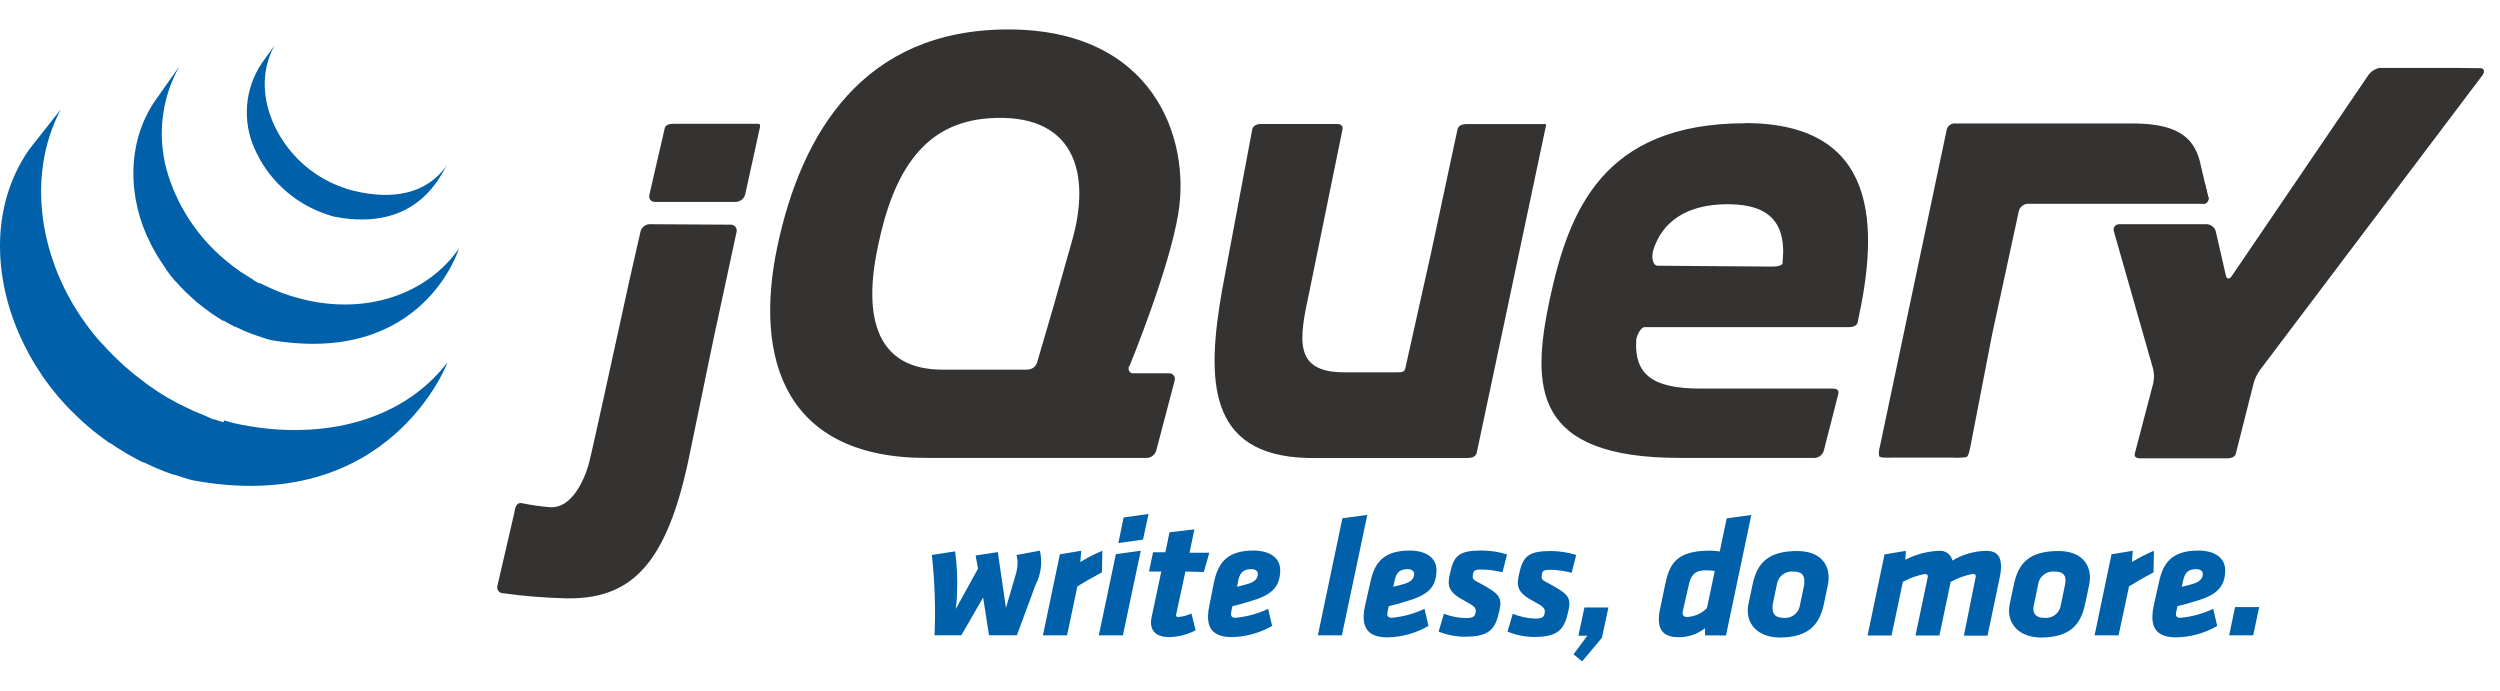 <svg width="76" height="21" viewBox="0 0 76 21" fill="none" xmlns="http://www.w3.org/2000/svg">
<path d="M29.094 17.991C29.094 18.159 29.078 18.33 29.056 18.512L29.732 17.286L29.659 16.887L30.334 16.784L30.581 18.48L30.893 17.416C30.916 17.327 30.93 17.236 30.934 17.145C30.937 17.053 30.926 16.961 30.901 16.873L31.613 16.74C31.694 17.09 31.648 17.458 31.482 17.777L30.912 19.313H30.066L29.887 18.165L29.224 19.313H28.41C28.445 18.498 28.417 17.681 28.329 16.87L29.035 16.762C29.091 17.169 29.111 17.58 29.094 17.991ZM33.498 17.4C33.17 17.576 33.051 17.644 32.752 17.826L32.438 19.315H31.705L32.22 16.851L32.869 16.743L32.842 17.085C33.057 16.955 33.281 16.841 33.512 16.743L33.498 17.4ZM33.922 16.846L34.679 16.743L34.136 19.315H33.404L33.922 16.846ZM34.158 15.731L34.915 15.625L34.747 16.404L33.998 16.509L34.158 15.731ZM36.036 17.375L35.764 18.637L35.751 18.702C35.751 18.74 35.77 18.756 35.821 18.756C35.96 18.745 36.095 18.709 36.22 18.651L36.348 19.161C36.096 19.293 35.818 19.363 35.534 19.367C35.165 19.367 34.975 19.191 34.991 18.889C34.993 18.853 34.997 18.817 35.005 18.781L35.303 17.375H34.929L35.053 16.789H35.428L35.553 16.181L36.31 16.092L36.161 16.803H36.763L36.597 17.389L36.036 17.375ZM36.907 17.69C37.032 17.109 37.306 16.737 38.104 16.737C38.581 16.737 38.937 16.944 38.918 17.37C38.899 17.864 38.646 18.092 38.009 18.279C37.699 18.371 37.694 18.371 37.466 18.428L37.428 18.604C37.409 18.699 37.428 18.781 37.553 18.781C37.899 18.75 38.237 18.658 38.551 18.509L38.673 19.028C38.3 19.242 37.88 19.359 37.45 19.367C36.926 19.367 36.709 19.139 36.725 18.708C36.729 18.604 36.743 18.502 36.766 18.401L36.907 17.69ZM38.239 17.448C38.239 17.359 38.166 17.302 38.033 17.302C37.762 17.302 37.683 17.454 37.64 17.66L37.604 17.837C37.729 17.807 37.786 17.796 37.938 17.75C38.139 17.69 38.234 17.598 38.239 17.448ZM40.809 15.755L41.566 15.652L40.793 19.315H40.063L40.809 15.755ZM41.661 17.69C41.783 17.109 42.057 16.737 42.855 16.737C43.333 16.737 43.688 16.944 43.669 17.37C43.65 17.864 43.398 18.092 42.76 18.279C42.451 18.371 42.446 18.371 42.218 18.428L42.179 18.604C42.16 18.699 42.179 18.781 42.304 18.781C42.651 18.75 42.99 18.658 43.306 18.509L43.425 19.028C43.047 19.248 42.618 19.368 42.179 19.375C41.656 19.375 41.441 19.147 41.455 18.716C41.46 18.612 41.475 18.51 41.498 18.409L41.661 17.69ZM42.991 17.448C42.991 17.359 42.918 17.302 42.785 17.302C42.513 17.302 42.437 17.454 42.394 17.66L42.356 17.837C42.481 17.807 42.538 17.796 42.69 17.75C42.891 17.69 42.986 17.598 42.991 17.448ZM43.734 19.201L43.895 18.659C44.111 18.743 44.341 18.787 44.573 18.789C44.817 18.789 44.844 18.716 44.861 18.596C44.877 18.477 44.815 18.42 44.535 18.271C44.014 17.999 43.992 17.804 44.082 17.424C44.199 16.881 44.353 16.735 45.067 16.735C45.32 16.739 45.571 16.779 45.813 16.854L45.675 17.397C45.47 17.345 45.259 17.317 45.048 17.313C44.831 17.313 44.798 17.337 44.776 17.473C44.755 17.608 44.776 17.619 45.015 17.744C45.585 18.054 45.669 18.162 45.583 18.558C45.46 19.128 45.287 19.356 44.527 19.356C44.255 19.355 43.986 19.302 43.734 19.201ZM45.829 19.201L45.989 18.659C46.208 18.749 46.44 18.799 46.676 18.805C46.92 18.805 46.947 18.732 46.961 18.613C46.975 18.493 46.915 18.436 46.635 18.287C46.117 18.016 46.093 17.82 46.182 17.44C46.302 16.898 46.467 16.751 47.167 16.751C47.421 16.755 47.673 16.795 47.916 16.87L47.778 17.413C47.57 17.358 47.357 17.327 47.143 17.321C46.923 17.321 46.891 17.345 46.871 17.481C46.852 17.617 46.871 17.628 47.11 17.752C47.683 18.062 47.767 18.17 47.68 18.567C47.555 19.136 47.382 19.364 46.624 19.364C46.352 19.36 46.082 19.305 45.829 19.201ZM47.835 19.891L48.255 19.326H47.984L48.166 18.466H48.896L48.698 19.389L48.098 20.105L47.835 19.891ZM51.832 19.315V19.098C51.6 19.281 51.313 19.377 51.018 19.37C50.475 19.37 50.345 19.039 50.475 18.471L50.616 17.793C50.741 17.191 50.915 16.74 51.973 16.74C52.076 16.74 52.178 16.748 52.28 16.765L52.492 15.758L53.24 15.655L52.47 19.318L51.832 19.315ZM51.162 18.558C51.132 18.694 51.162 18.756 51.295 18.756C51.521 18.744 51.734 18.647 51.892 18.485L52.128 17.359C52.038 17.343 51.947 17.336 51.856 17.337C51.477 17.337 51.392 17.541 51.338 17.785L51.162 18.558ZM53.132 18.534C53.135 18.475 53.142 18.416 53.154 18.358L53.278 17.771C53.414 17.123 53.745 16.751 54.635 16.751C55.316 16.751 55.607 17.139 55.59 17.59C55.59 17.651 55.582 17.712 55.569 17.771L55.447 18.358C55.316 18.965 55.01 19.381 54.09 19.381C53.441 19.367 53.116 18.984 53.132 18.534ZM54.85 17.646C54.85 17.462 54.746 17.375 54.508 17.375C54.391 17.364 54.275 17.399 54.184 17.472C54.092 17.545 54.032 17.65 54.017 17.766L53.886 18.393C53.883 18.427 53.883 18.462 53.886 18.496C53.886 18.678 53.989 18.784 54.228 18.784C54.345 18.794 54.461 18.76 54.552 18.687C54.644 18.614 54.704 18.509 54.719 18.393L54.85 17.766C54.853 17.722 54.853 17.677 54.85 17.633V17.646ZM60.049 17.598C60.057 17.572 60.061 17.546 60.063 17.519C60.063 17.467 60.038 17.448 59.968 17.448C59.733 17.492 59.508 17.574 59.3 17.69L58.958 19.318H58.231L58.592 17.6C58.598 17.575 58.603 17.548 58.605 17.522C58.605 17.47 58.581 17.451 58.508 17.451C58.275 17.494 58.052 17.575 57.846 17.69L57.504 19.318H56.774L57.289 16.854L57.938 16.746L57.922 17.017C58.234 16.855 58.577 16.762 58.928 16.746C59.023 16.733 59.12 16.756 59.199 16.811C59.277 16.866 59.333 16.948 59.354 17.041C59.666 16.853 60.022 16.751 60.386 16.746C60.725 16.746 60.841 16.936 60.831 17.259C60.828 17.356 60.815 17.453 60.793 17.549L60.421 19.324H59.702L60.049 17.598ZM61.075 18.534C61.078 18.475 61.085 18.416 61.096 18.358L61.221 17.771C61.357 17.123 61.688 16.751 62.578 16.751C63.257 16.751 63.55 17.139 63.533 17.59C63.532 17.651 63.525 17.712 63.512 17.771L63.389 18.358C63.259 18.965 62.953 19.381 62.033 19.381C61.384 19.367 61.059 18.984 61.075 18.534ZM62.792 17.646C62.792 17.462 62.689 17.375 62.451 17.375C62.334 17.364 62.218 17.399 62.126 17.472C62.035 17.545 61.975 17.65 61.959 17.766L61.829 18.393C61.822 18.427 61.816 18.461 61.813 18.496C61.813 18.678 61.919 18.784 62.157 18.784C62.274 18.794 62.39 18.76 62.482 18.687C62.573 18.614 62.633 18.509 62.649 18.393L62.779 17.766C62.787 17.722 62.792 17.678 62.792 17.633V17.646ZM65.468 17.4C65.14 17.576 65.018 17.644 64.722 17.826L64.404 19.315H63.675L64.19 16.851L64.836 16.743L64.809 17.085C65.024 16.956 65.248 16.841 65.479 16.743L65.468 17.4ZM65.634 17.69C65.759 17.109 66.03 16.737 66.831 16.737C67.305 16.737 67.664 16.944 67.645 17.37C67.628 17.864 67.373 18.092 66.736 18.279C66.426 18.371 66.421 18.371 66.193 18.428L66.157 18.604C66.138 18.699 66.144 18.781 66.28 18.781C66.627 18.75 66.966 18.658 67.281 18.509L67.403 19.028C67.024 19.249 66.594 19.369 66.155 19.375C65.631 19.375 65.417 19.147 65.433 18.716C65.437 18.613 65.451 18.51 65.474 18.409L65.634 17.69ZM66.966 17.448C66.966 17.359 66.893 17.302 66.757 17.302C66.486 17.302 66.41 17.454 66.366 17.66L66.328 17.837C66.456 17.807 66.513 17.796 66.665 17.75C66.863 17.69 66.961 17.598 66.966 17.448ZM67.946 18.455H68.678L68.497 19.315H67.767L67.946 18.455ZM0.888 4.542C-0.349 6.32 -0.197 8.632 0.75 10.512C0.772 10.558 0.796 10.605 0.821 10.648C0.833 10.678 0.847 10.707 0.864 10.735L0.891 10.781L0.94 10.87L1.03 11.025L1.084 11.109C1.116 11.164 1.152 11.218 1.187 11.272L1.233 11.343C1.279 11.416 1.328 11.489 1.382 11.56L1.407 11.595L1.545 11.78L1.597 11.845L1.724 12.002L1.773 12.062C1.83 12.13 1.89 12.197 1.952 12.263L2.131 12.453L2.191 12.51C2.237 12.558 2.283 12.604 2.335 12.651L2.394 12.708C2.46 12.77 2.522 12.83 2.59 12.887L2.622 12.917L2.802 13.069L2.875 13.128L3.027 13.245L3.108 13.305L3.274 13.427L3.336 13.47H3.352L3.515 13.579L3.586 13.625L3.841 13.782L3.911 13.823C3.977 13.858 4.039 13.896 4.104 13.929L4.21 13.986L4.348 14.056H4.378L4.435 14.084L4.655 14.187L4.698 14.206C4.782 14.244 4.867 14.276 4.953 14.311L5.013 14.336L5.255 14.425H5.282L5.553 14.512L5.618 14.531C5.707 14.562 5.798 14.587 5.89 14.607C11.86 15.693 13.607 11.014 13.607 11.014C12.147 12.914 9.556 13.416 7.095 12.86C7.005 12.838 6.915 12.808 6.823 12.781L6.785 12.835L6.514 12.748H6.476L6.242 12.64L6.177 12.613C6.09 12.58 6.009 12.545 5.925 12.51L5.876 12.488L5.664 12.387L5.602 12.358L5.439 12.276L5.331 12.219L5.133 12.111C5.112 12.095 5.091 12.083 5.067 12.073L4.812 11.915L4.742 11.869L4.571 11.75L4.511 11.709L4.343 11.582L4.267 11.524L4.112 11.405L4.044 11.348C3.977 11.294 3.914 11.242 3.852 11.185L3.827 11.169L3.626 10.982L3.57 10.928L3.423 10.786L3.366 10.727C3.304 10.667 3.244 10.602 3.187 10.537L2.986 10.322L2.937 10.265L2.807 10.105L2.758 10.043C2.707 9.978 2.658 9.91 2.609 9.842C1.252 7.986 0.755 5.421 1.844 3.329" fill="#0060A9"/>
<path d="M4.728 3.044C3.83 4.333 3.882 6.051 4.579 7.408C4.694 7.637 4.826 7.857 4.972 8.067C5.101 8.279 5.254 8.475 5.428 8.651C5.491 8.721 5.559 8.789 5.629 8.86C5.645 8.876 5.664 8.892 5.681 8.911L5.887 9.101C5.963 9.169 6.042 9.237 6.126 9.299L6.18 9.343L6.43 9.527C6.465 9.554 6.506 9.579 6.544 9.603L6.598 9.638C6.658 9.679 6.72 9.717 6.782 9.752H6.81C6.861 9.785 6.918 9.818 6.972 9.845L7.032 9.877L7.146 9.937H7.165L7.401 10.048L7.455 10.07L7.651 10.149L7.735 10.178L7.917 10.241L7.998 10.268C8.087 10.3 8.177 10.325 8.27 10.344C12.883 11.109 13.952 7.554 13.952 7.554C12.991 8.938 11.13 9.598 9.146 9.082C9.057 9.06 8.97 9.033 8.875 9.006L8.799 8.982L8.614 8.919L8.53 8.887L8.335 8.808L8.283 8.786L8.042 8.675L7.92 8.613L7.871 8.61C7.816 8.583 7.768 8.553 7.716 8.523L7.683 8.493C7.621 8.455 7.556 8.417 7.499 8.379L7.442 8.341L7.328 8.273L7.081 8.092L7.024 8.046C6.133 7.363 5.471 6.426 5.124 5.359C4.944 4.809 4.881 4.227 4.938 3.651C4.995 3.075 5.171 2.517 5.455 2.013" fill="#0060A9"/>
<path d="M7.955 1.926C7.702 2.305 7.549 2.743 7.512 3.197C7.474 3.651 7.553 4.108 7.74 4.523C7.94 4.975 8.228 5.381 8.589 5.718C8.949 6.054 9.374 6.315 9.838 6.483L9.952 6.523L10.004 6.54C10.058 6.556 10.112 6.577 10.166 6.588C12.717 7.08 13.406 5.278 13.594 5.014C12.986 5.886 11.966 6.1 10.72 5.793C10.618 5.767 10.517 5.735 10.419 5.698C10.296 5.655 10.175 5.605 10.058 5.549C9.836 5.443 9.626 5.315 9.431 5.166C8.313 4.317 7.618 2.7 8.346 1.384" fill="#0060A9"/>
<path d="M67.029 5.563L67.129 5.983C67.138 6.009 67.139 6.037 67.135 6.064C67.13 6.091 67.119 6.117 67.102 6.138C67.085 6.16 67.063 6.177 67.038 6.189C67.013 6.2 66.985 6.205 66.958 6.203M58.985 4.835C58.961 4.952 58.928 5.107 58.909 5.199L58.027 9.326L58.955 4.985L58.985 4.835ZM32.554 7.598L32.068 9.324L32.554 7.601V7.598Z" fill="#353332"/>
<path d="M67.126 5.983L66.874 4.898C66.673 4.119 66.103 3.753 64.828 3.753H59.455C59.396 3.745 59.337 3.759 59.287 3.792C59.237 3.824 59.201 3.872 59.183 3.929L57.145 13.592C57.119 13.68 57.112 13.773 57.126 13.864C57.14 13.926 57.379 13.912 57.501 13.912H59.362C59.501 13.922 59.64 13.916 59.778 13.896C59.846 13.869 59.878 13.685 59.903 13.562L60.559 10.173L61.373 6.415C61.389 6.354 61.424 6.3 61.473 6.26C61.522 6.221 61.582 6.198 61.645 6.195H66.966C66.993 6.197 67.021 6.192 67.046 6.18C67.071 6.169 67.093 6.152 67.11 6.13C67.127 6.109 67.138 6.083 67.143 6.056C67.147 6.029 67.146 6.001 67.137 5.975" fill="#353332"/>
<path d="M74.697 2.065H72.337C72.265 2.079 72.198 2.107 72.138 2.147C72.077 2.188 72.026 2.24 71.986 2.301L67.843 8.396C67.772 8.496 67.693 8.493 67.666 8.374L67.36 7.036C67.344 6.975 67.309 6.921 67.26 6.882C67.211 6.842 67.151 6.819 67.088 6.816H64.426C64.399 6.815 64.372 6.821 64.347 6.832C64.323 6.844 64.301 6.862 64.285 6.884C64.269 6.906 64.259 6.932 64.255 6.959C64.251 6.986 64.254 7.013 64.263 7.039L65.457 11.223C65.489 11.366 65.489 11.514 65.457 11.657L64.901 13.777C64.871 13.896 64.947 13.934 65.075 13.934H67.701C67.826 13.934 67.954 13.896 67.973 13.777L68.516 11.628C68.557 11.49 68.621 11.361 68.706 11.245L75.465 2.29C75.541 2.192 75.531 2.073 75.408 2.073L74.697 2.065ZM46.98 3.772H44.578C44.456 3.772 44.329 3.815 44.307 3.937L43.512 7.652L42.719 11.207C42.695 11.326 42.573 11.318 42.448 11.318H40.869C39.309 11.318 39.488 10.33 39.808 8.851L40.812 3.934C40.834 3.812 40.752 3.769 40.63 3.769H38.34C38.218 3.769 38.096 3.812 38.068 3.934L37.146 8.849C36.687 11.505 36.673 13.845 39.756 13.923H44.622C44.747 13.923 44.869 13.883 44.893 13.761L45.938 8.832L46.985 3.88C46.985 3.88 47.021 3.772 46.98 3.772ZM23.051 3.763H20.476C20.351 3.763 20.226 3.793 20.204 3.913L19.74 5.926C19.733 5.952 19.733 5.98 19.738 6.006C19.744 6.032 19.756 6.057 19.773 6.078C19.791 6.099 19.813 6.115 19.838 6.125C19.863 6.136 19.89 6.14 19.917 6.138H22.383C22.447 6.132 22.507 6.107 22.556 6.066C22.605 6.025 22.639 5.969 22.655 5.907L23.1 3.88C23.1 3.88 23.135 3.763 23.051 3.763ZM19.743 6.816C19.68 6.819 19.62 6.842 19.571 6.882C19.523 6.921 19.488 6.975 19.472 7.036L19.124 8.569L18.348 12.113C18.348 12.113 17.936 13.997 17.895 14.113C17.895 14.113 17.548 15.47 16.72 15.419C16.447 15.396 16.175 15.358 15.906 15.305C15.672 15.234 15.656 15.476 15.634 15.595L15.122 17.804C15.114 17.831 15.112 17.859 15.117 17.887C15.122 17.915 15.133 17.941 15.15 17.963C15.167 17.986 15.189 18.004 15.214 18.016C15.239 18.029 15.267 18.035 15.295 18.035C15.925 18.122 16.559 18.173 17.195 18.189H17.322C19.257 18.189 20.28 17.052 20.934 13.964L21.672 10.393L22.389 7.063C22.397 7.037 22.399 7.008 22.395 6.981C22.39 6.953 22.38 6.927 22.363 6.904C22.347 6.881 22.326 6.863 22.301 6.85C22.276 6.837 22.248 6.83 22.221 6.83M53.059 3.747C48.717 3.747 47.691 6.425 47.116 9.079C46.54 11.788 46.592 13.921 51.075 13.921H55.175C55.239 13.915 55.3 13.889 55.349 13.848C55.397 13.806 55.431 13.75 55.447 13.687L55.886 11.97C55.911 11.847 55.829 11.812 55.707 11.812H51.672C50.212 11.812 49.688 11.362 49.74 10.352C49.74 10.238 49.87 9.945 49.995 9.945H56.204C56.475 9.945 56.475 9.785 56.475 9.785C57.107 6.93 57.148 3.742 53.048 3.742M54.19 7.994C54.19 8.13 53.767 8.103 53.767 8.103L50.388 8.078C50.272 8.078 50.239 7.915 50.231 7.807C50.233 7.748 50.24 7.69 50.25 7.633C50.521 6.727 51.289 6.208 52.524 6.208C53.913 6.208 54.209 6.898 54.209 7.663M34.334 11.134C34.334 11.134 35.55 8.184 35.821 6.482C36.199 4.2 35.059 0.895 30.649 0.895C26.239 0.895 24.362 4.051 23.634 7.484C22.907 10.917 23.86 13.95 28.223 13.921H34.877C34.939 13.915 34.997 13.892 35.046 13.853C35.094 13.815 35.13 13.762 35.148 13.704L35.71 11.568C35.718 11.542 35.719 11.514 35.714 11.487C35.709 11.461 35.698 11.435 35.681 11.414C35.665 11.392 35.643 11.375 35.618 11.364C35.593 11.352 35.566 11.347 35.539 11.348H34.465C34.443 11.351 34.421 11.349 34.401 11.342C34.381 11.335 34.362 11.323 34.347 11.307C34.333 11.291 34.322 11.273 34.316 11.252C34.309 11.231 34.309 11.209 34.313 11.188C34.31 11.172 34.31 11.155 34.313 11.139M32.022 9.329L31.523 11.036C31.499 11.096 31.458 11.147 31.405 11.183C31.352 11.219 31.289 11.237 31.224 11.237H28.649C26.693 11.237 26.207 9.725 26.693 7.47C27.17 5.166 28.117 3.742 30.039 3.598C32.668 3.4 33.205 5.256 32.568 7.397L32.022 9.329Z" fill="#353332"/>
</svg>
